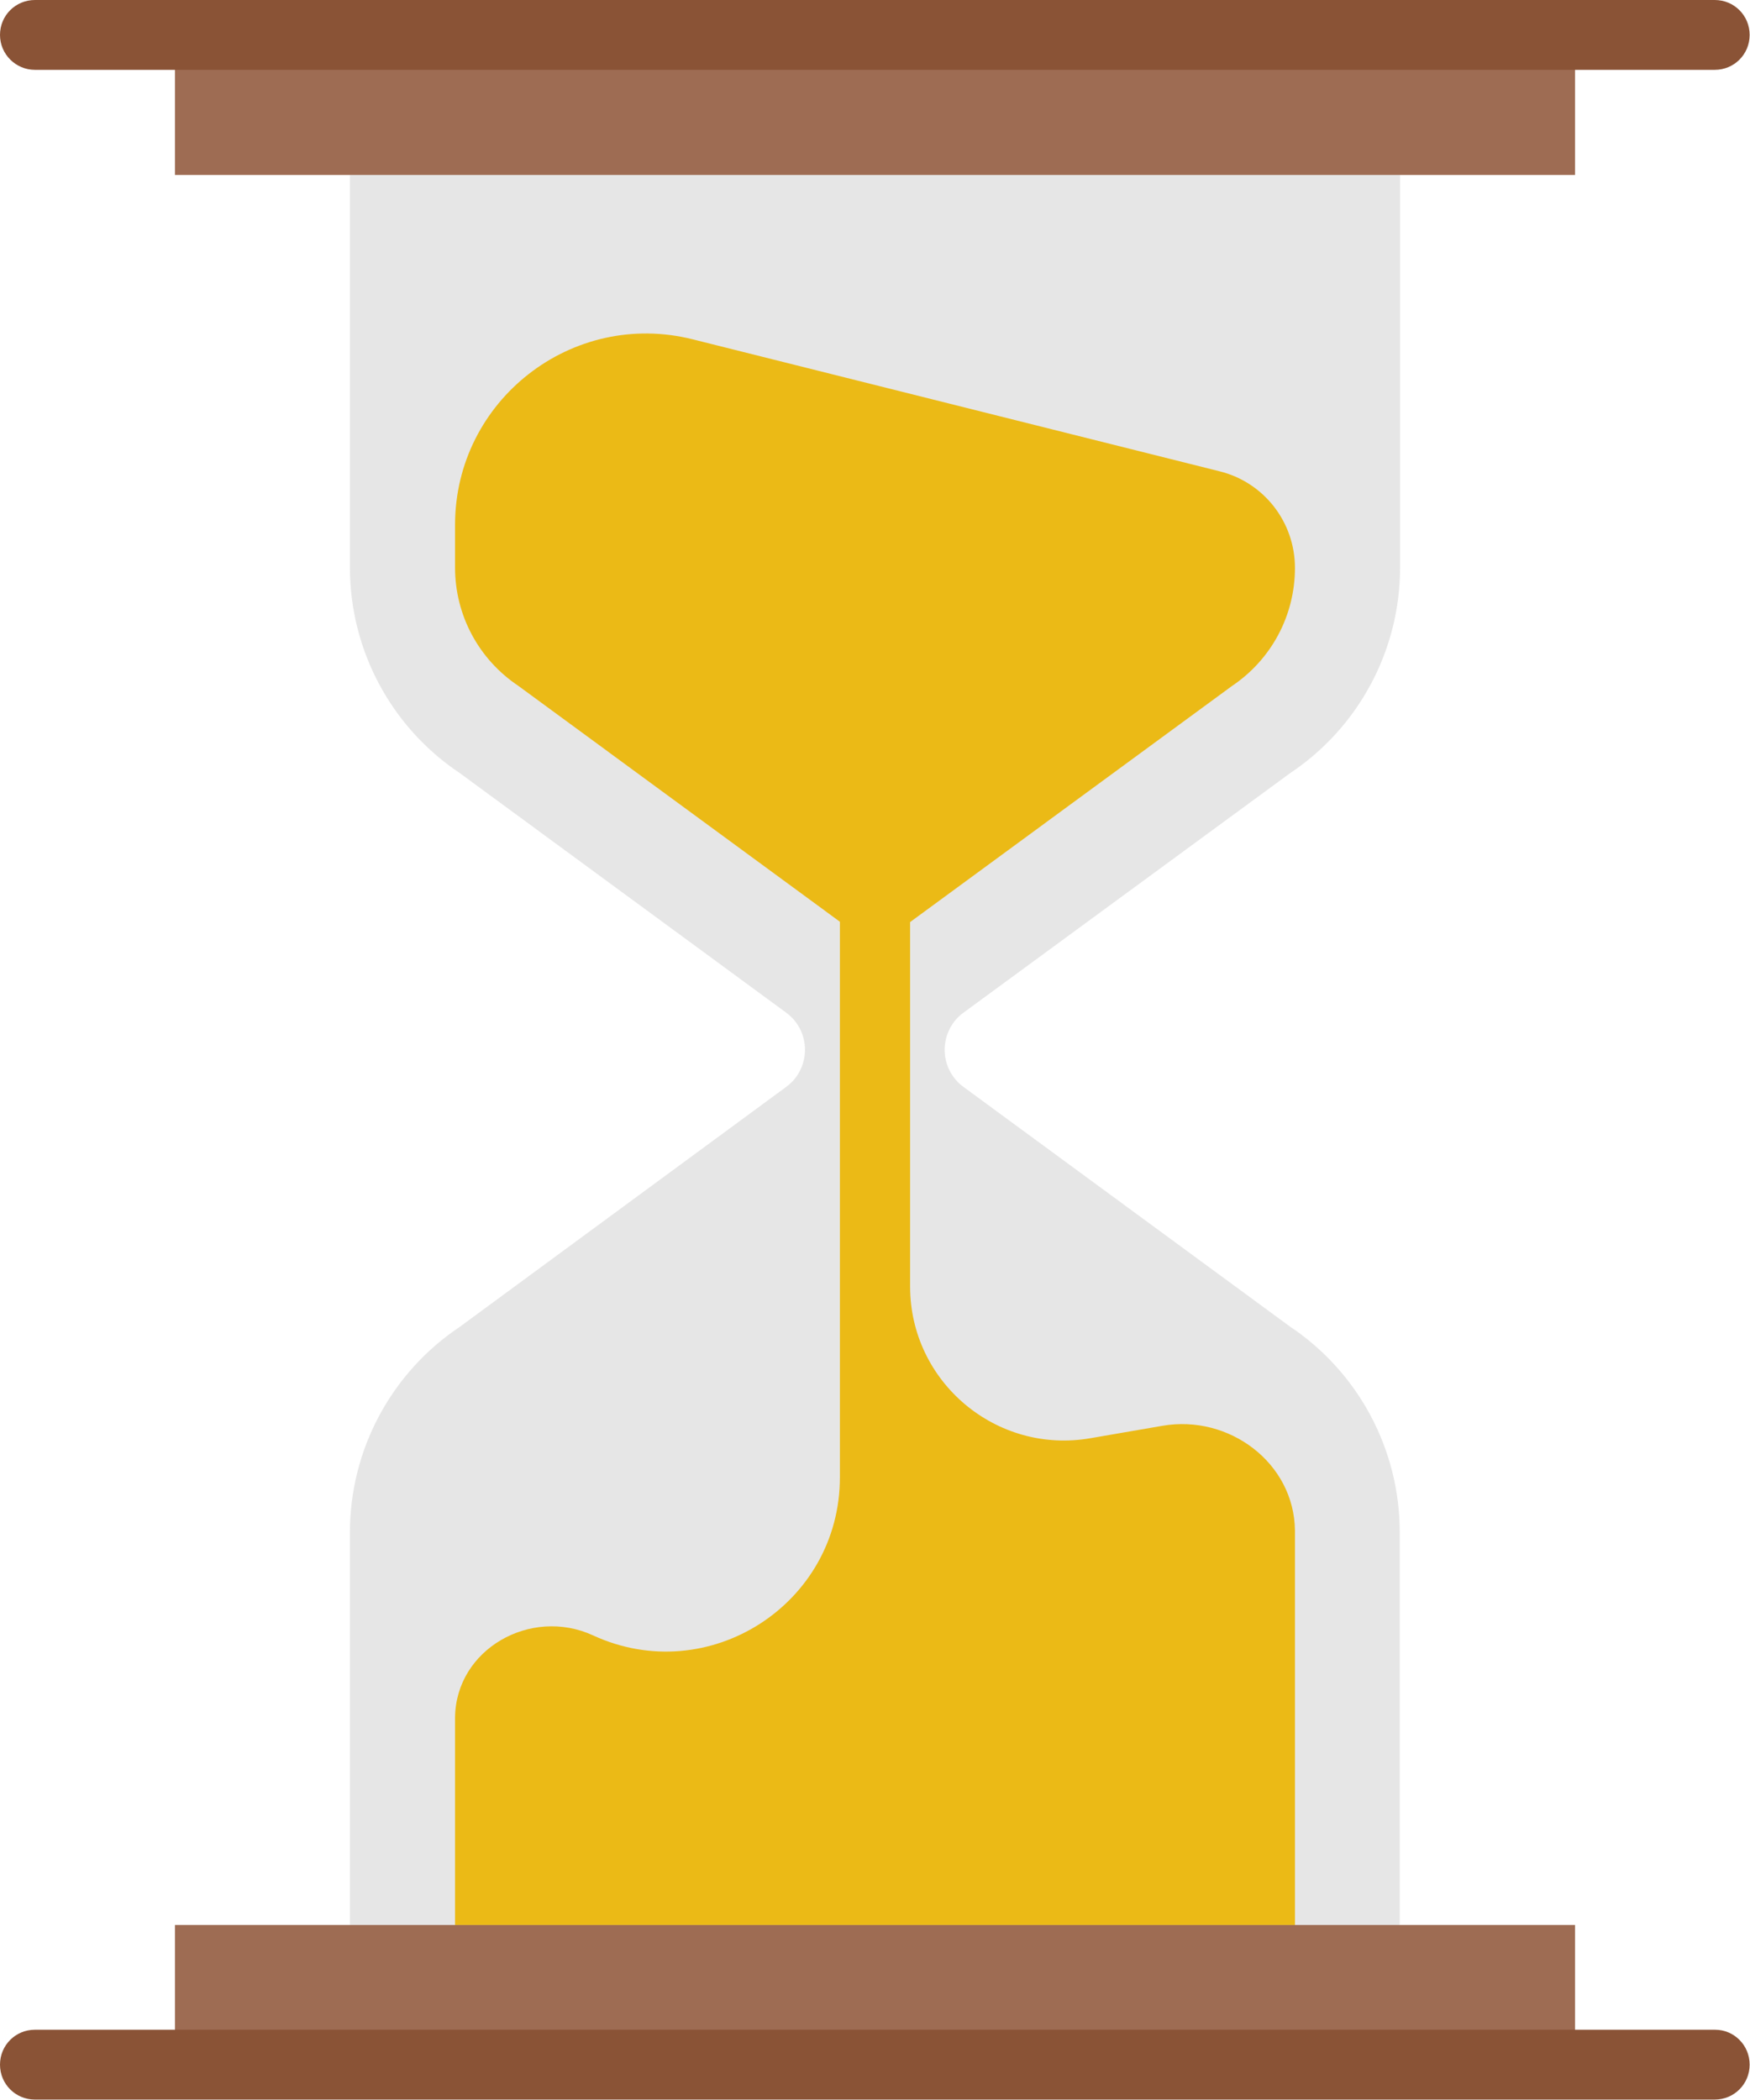 <?xml version="1.0" encoding="utf-8"?>
<!-- Generator: Adobe Illustrator 19.0.0, SVG Export Plug-In . SVG Version: 6.00 Build 0)  -->
<svg version="1.1" id="Capa_1" xmlns="http://www.w3.org/2000/svg" xmlns:xlink="http://www.w3.org/1999/xlink" x="0px" y="0px"
	 viewBox="49.6 123.3 496.1 595.3" style="enable-background:new 49.6 123.3 496.1 595.3;" xml:space="preserve">
<style type="text/css">
	.st0{fill:#E6E6E6;}
	.st1{fill:#9E6C53;}
	.st2{fill:#8A5336;}
	.st3{fill:#EBBA16;}
</style>
<path class="st0" d="M415.3,342.5c19.5-13,31.2-34.9,31.2-58.3V172.9H148.8v111.3c0,23.4,11.7,45.3,31.2,58.3l92.5,67.9
	c3.4,2.5,5.3,6.4,5.3,10.5l0,0c0,4.2-2,8.1-5.3,10.5L180,499.4c-19.5,13-31.2,34.9-31.2,58.3V669h297.6V557.6
	c0-23.4-11.7-45.3-31.2-58.3l-92.5-67.9c-3.4-2.5-5.3-6.4-5.3-10.5l0,0c0-4.2,2-8.1,5.3-10.5L415.3,342.5z"/>
<rect x="99.2" y="669" class="st1" width="396.9" height="39.7"/>
<rect x="99.2" y="133.2" class="st1" width="396.9" height="39.7"/>
<g>
	<path class="st2" d="M535.8,698.7h-39.7H59.5c-5.5,0-9.9,4.4-9.9,9.9s4.4,9.9,9.9,9.9h436.5h39.7c5.5,0,9.9-4.4,9.9-9.9
		S541.2,698.7,535.8,698.7z"/>
	<path class="st2" d="M59.5,143.1h436.5h39.7c5.5,0,9.9-4.4,9.9-9.9c0-5.5-4.4-9.9-9.9-9.9h-39.7H59.5c-5.5,0-9.9,4.4-9.9,9.9
		C49.6,138.7,54.1,143.1,59.5,143.1z"/>
</g>
<path class="st3" d="M398.8,317.8c11.2-7.5,17.9-20,17.9-33.5l0,0c0-13-8.8-24.3-21.4-27.4L246,219.5c-34.2-8.6-67.4,17.3-67.4,52.6
	v12.1c0,13.5,6.7,26,17.9,33.5l91.2,66.9v157.5c0,36-37.3,59.9-70,44.8l0,0c-17.6-8.1-38.9,3.9-39.1,23.3c0,0.1,0,0.3,0,0.4V669
	h238.1V557.6c0-0.1,0-0.3,0-0.4c-0.2-19.2-18.7-33-37.6-29.7l-20.3,3.5c-26.7,4.7-51.2-15.9-51.2-43V384.7L398.8,317.8z"/>
</svg>
